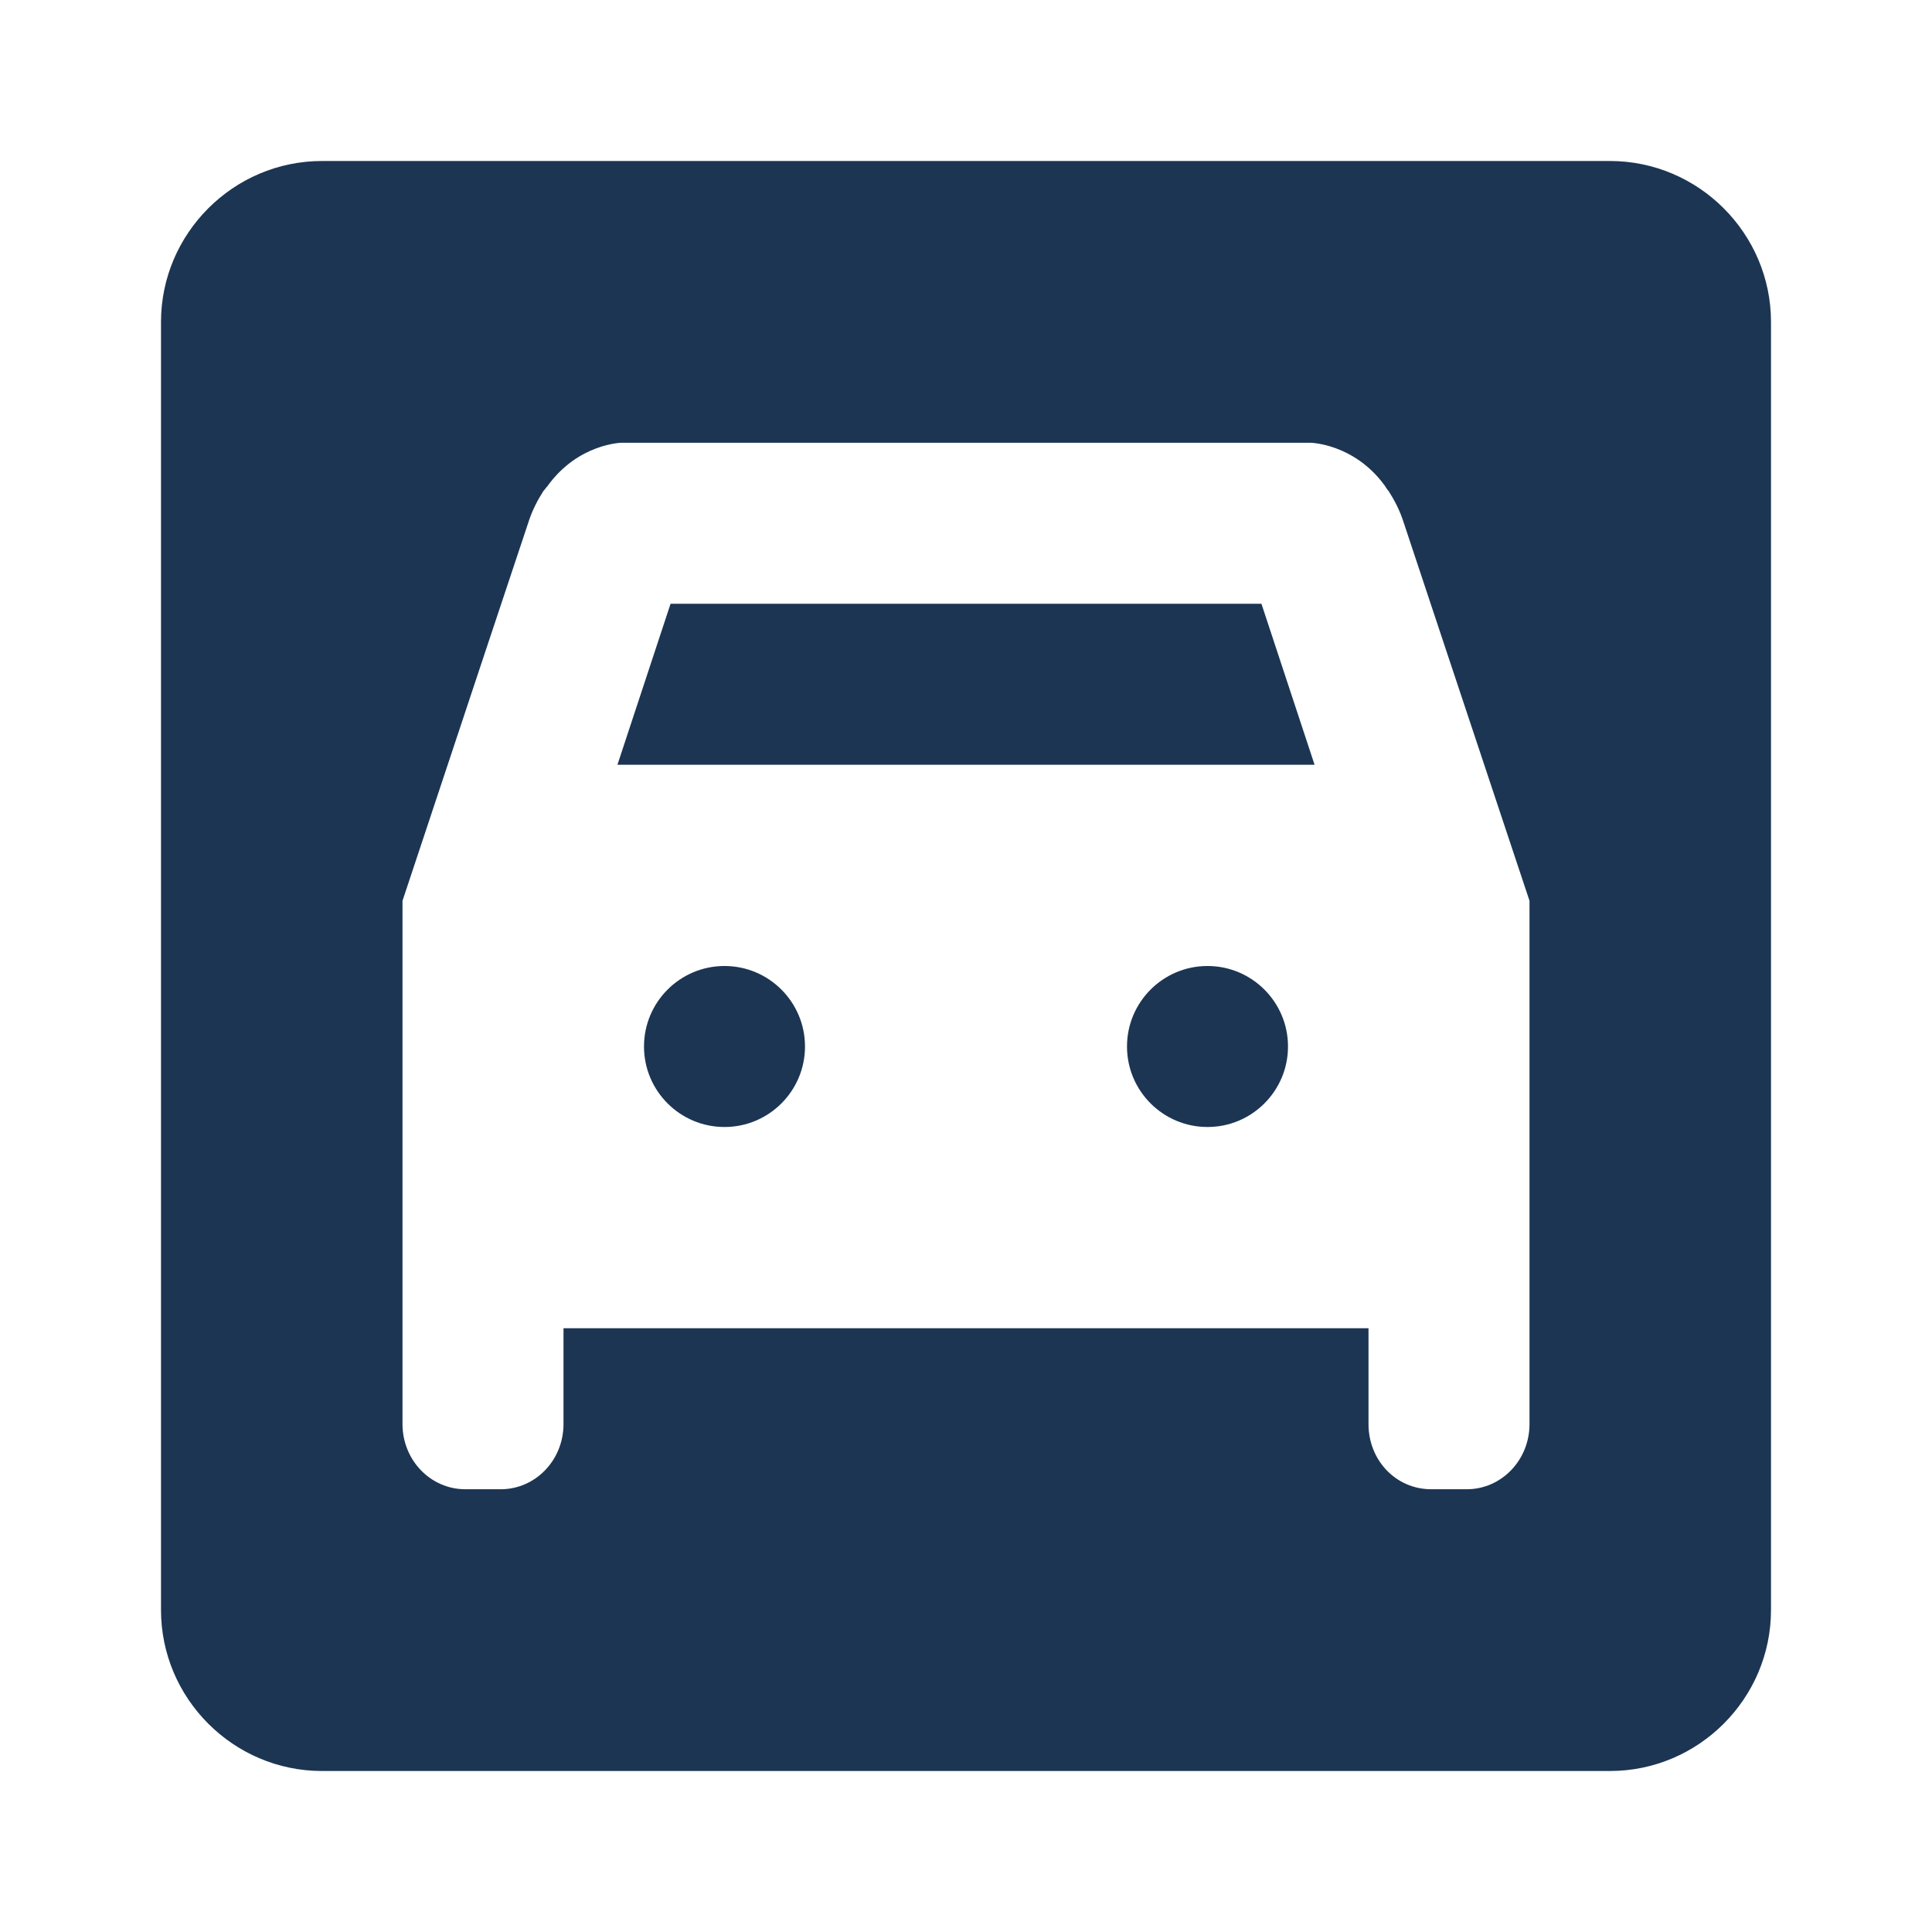 <svg width="24" height="24" viewBox="0 0 24 24" fill="none" xmlns="http://www.w3.org/2000/svg">
<g clip-path="url(#clip0_8808_36093)">
<path d="M15 14C15.552 14 16 13.552 16 13C16 12.448 15.552 12 15 12C14.448 12 14 12.448 14 13C14 13.552 14.448 14 15 14Z" fill="#1C3553"/>
<path d="M9 14C9.552 14 10 13.552 10 13C10 12.448 9.552 12 9 12C8.448 12 8 12.448 8 13C8 13.552 8.448 14 9 14Z" fill="#1C3553"/>
<path d="M8.33 7.5L7.67 9.5H16.33L15.67 7.5H8.33Z" fill="#1C3553"/>
<path d="M20 2H4C2.9 2 2 2.9 2 4V20C2 21.1 2.9 22 4 22H20C21.1 22 22 21.1 22 20V4C22 2.9 21.1 2 20 2ZM19 17.69C19 18.14 18.65 18.5 18.22 18.5H17.78C17.34 18.5 17 18.14 17 17.69V16.5H7V17.69C7 18.14 6.65 18.5 6.22 18.5H5.78C5.35 18.5 5 18.14 5 17.69V11.19C5.82 8.72 6.34 7.16 6.56 6.5C6.61 6.34 6.68 6.21 6.75 6.1C6.77 6.08 6.78 6.06 6.8 6.04C7.18 5.51 7.72 5.5 7.72 5.5H16.28C16.28 5.5 16.82 5.51 17.2 6.03C17.22 6.06 17.23 6.08 17.25 6.1C17.32 6.21 17.39 6.34 17.44 6.5C17.66 7.16 18.18 8.73 19 11.19V17.69Z" fill="#1C3553"/>
</g>
<defs>
<clipPath id="clip0_8808_36093">
<rect width="24" height="24" fill="white"/>
</clipPath>
</defs>
</svg>
